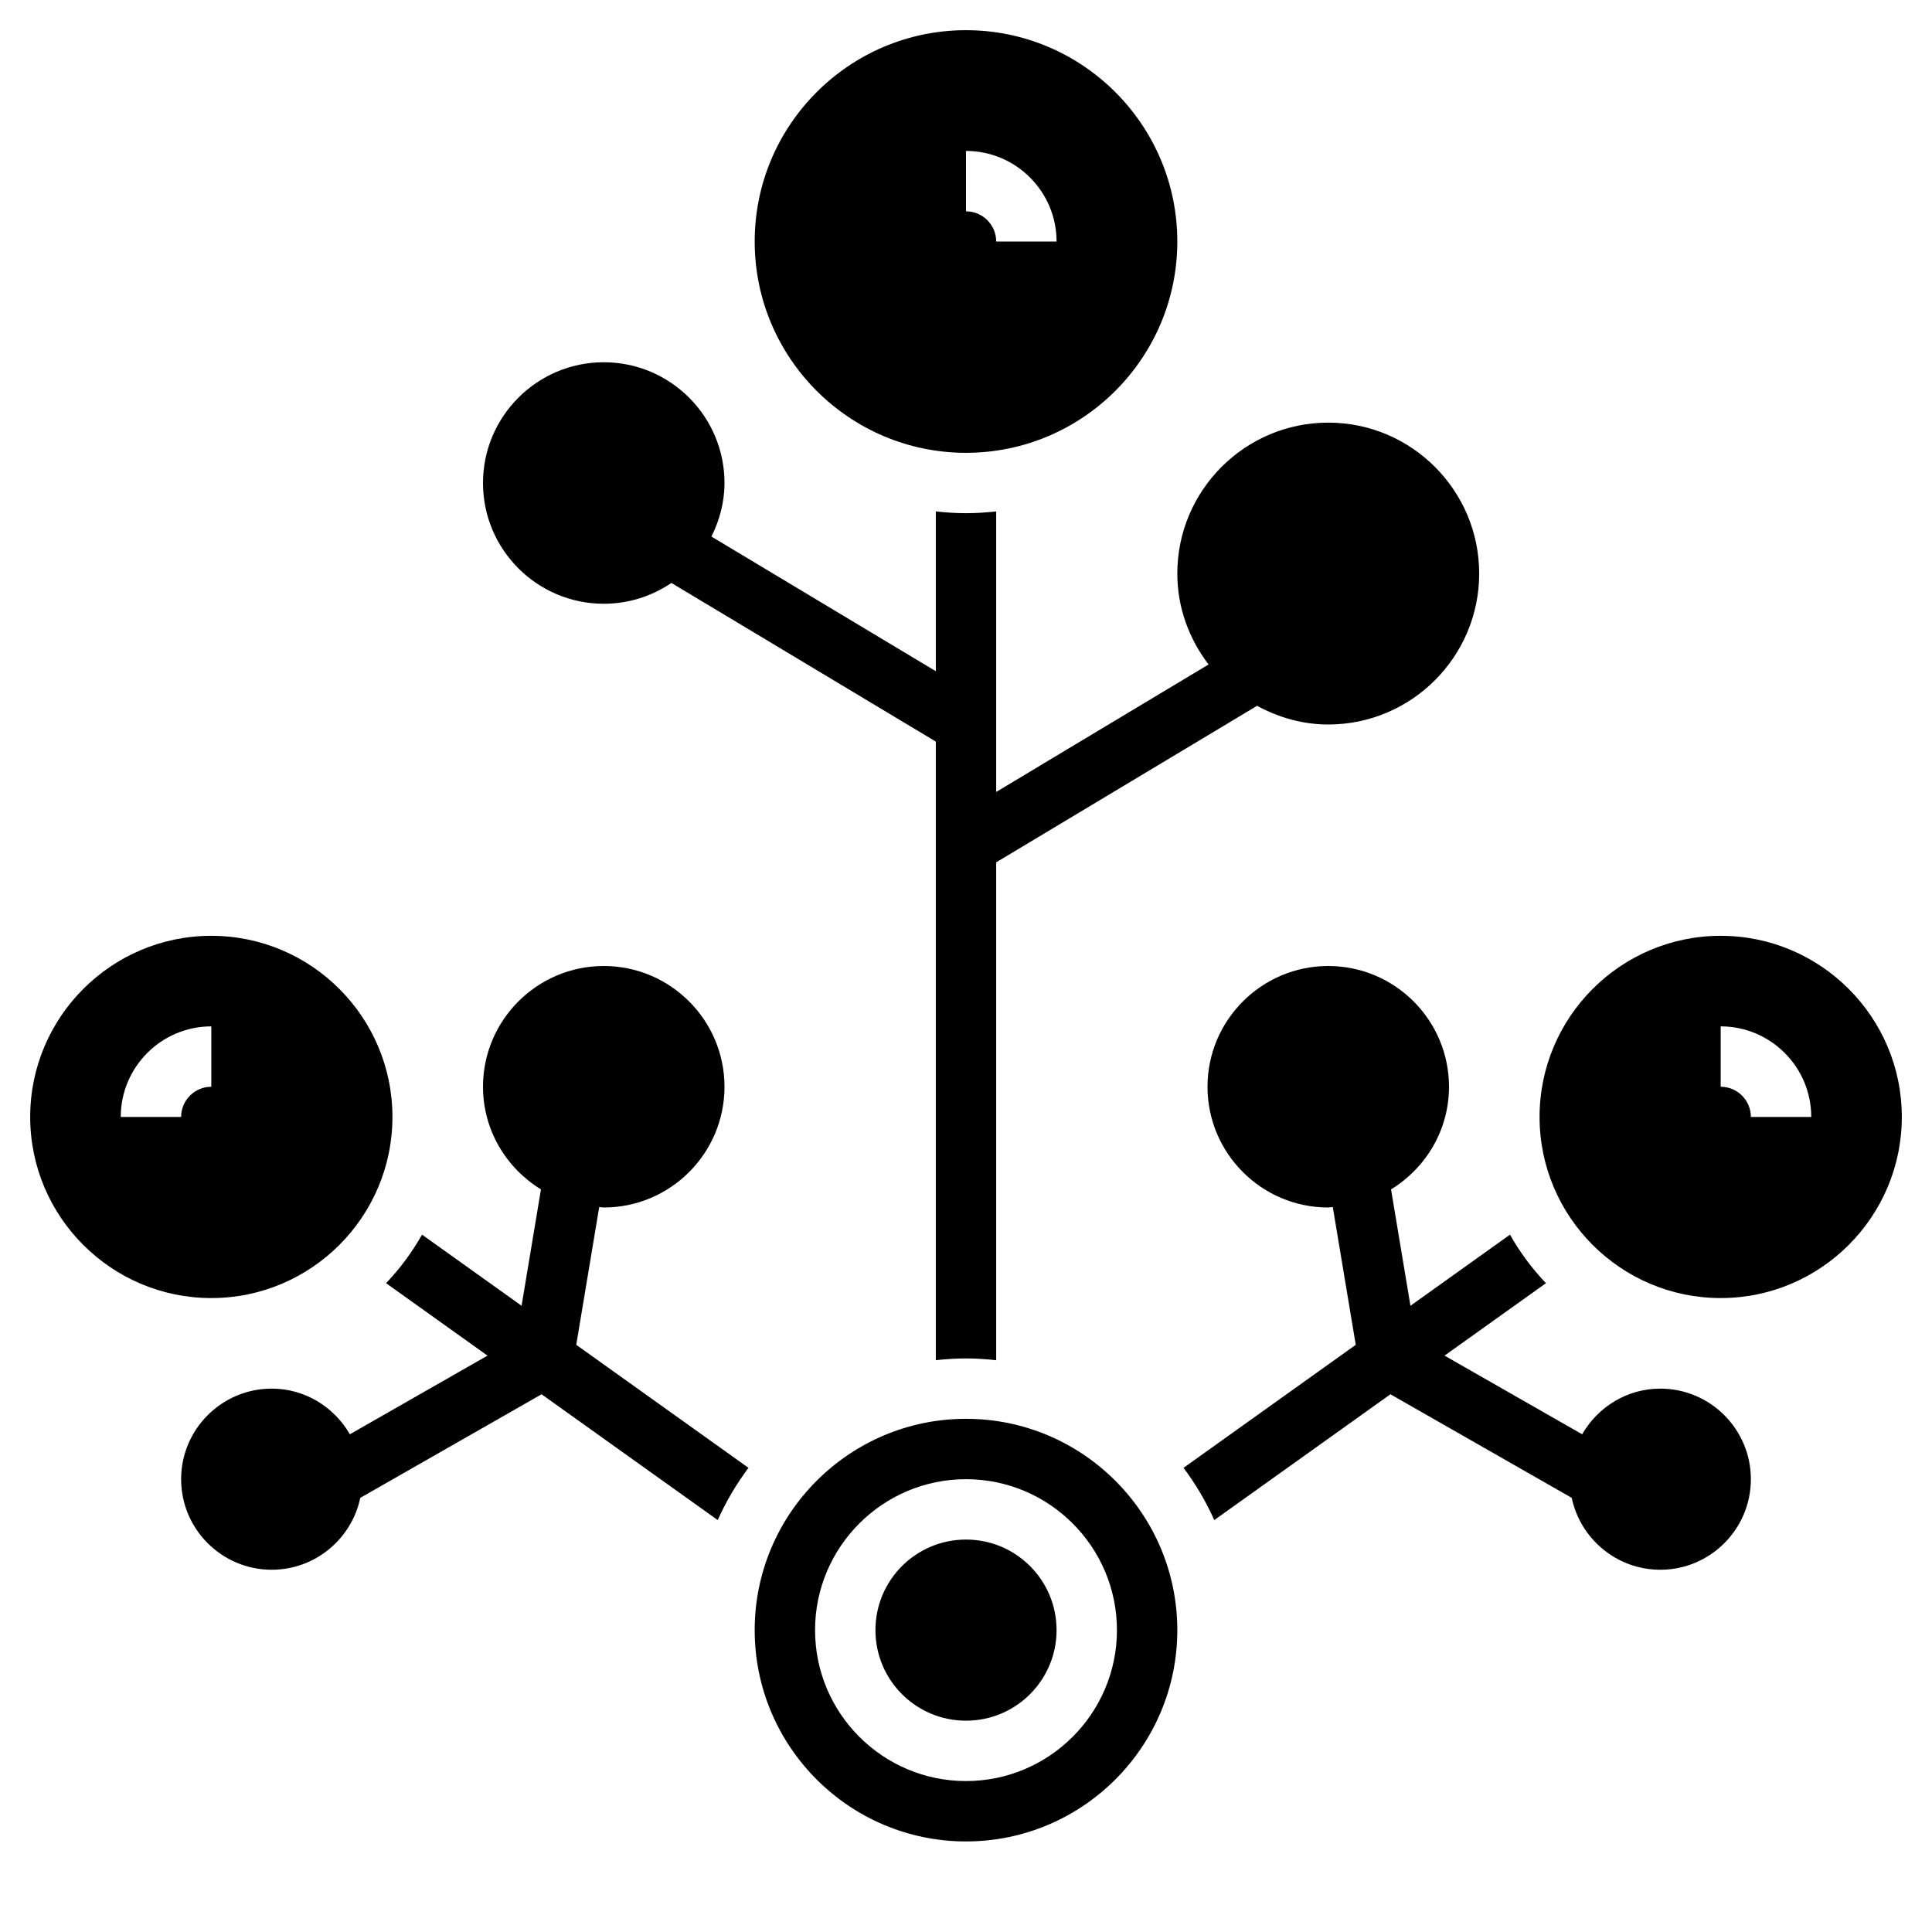 <svg id="_x33_0" enableBackground="new 0 0 64 64" height="512" viewBox="0 0 64 64" width="512" xmlns="http://www.w3.org/2000/svg"><circle cx="32" cy="54" r="3"/><path d="m32 47c-3.86 0-7 3.14-7 7s3.14 7 7 7 7-3.14 7-7-3.14-7-7-7zm0 12c-2.757 0-5-2.243-5-5s2.243-5 5-5 5 2.243 5 5-2.243 5-5 5z"/><path d="m32 15c3.86 0 7-3.14 7-7s-3.14-7-7-7-7 3.14-7 7 3.14 7 7 7zm0-10c1.654 0 3 1.346 3 3h-2c0-.551-.449-1-1-1z"/><path d="m20 20c.83 0 1.601-.255 2.241-.689l8.759 5.255v20.492c.329-.036.662-.058 1-.058s.671.022 1 .059v-16.493l8.641-5.185c.706.382 1.502.619 2.359.619 2.757 0 5-2.243 5-5s-2.243-5-5-5-5 2.243-5 5c0 1.136.395 2.172 1.036 3.012l-7.036 4.222v-9.293c-.329.037-.662.059-1 .059s-.671-.022-1-.059v5.293l-7.433-4.46c.268-.537.433-1.134.433-1.774 0-2.206-1.794-4-4-4s-4 1.794-4 4 1.794 4 4 4z"/><path d="m57 31c-3.309 0-6 2.691-6 6s2.691 6 6 6 6-2.691 6-6-2.691-6-6-6zm1 6c0-.551-.449-1-1-1v-2c1.654 0 3 1.346 3 3z"/><path d="m55 46c-1.11 0-2.07.613-2.589 1.512l-4.559-2.605 3.36-2.4c-.46-.483-.862-1.022-1.191-1.608l-3.298 2.356-.643-3.855c1.147-.704 1.92-1.959 1.92-3.4 0-2.206-1.794-4-4-4s-4 1.794-4 4 1.794 4 4 4c.052 0 .099-.013.15-.015l.761 4.564-5.705 4.075c.4.535.744 1.113 1.018 1.731l5.836-4.168 6.005 3.431c.286 1.358 1.492 2.382 2.935 2.382 1.654 0 3-1.346 3-3s-1.346-3-3-3z"/><path d="m13 37c0-3.309-2.691-6-6-6s-6 2.691-6 6 2.691 6 6 6 6-2.691 6-6zm-7 0h-2c0-1.654 1.346-3 3-3v2c-.551 0-1 .449-1 1z"/><path d="m19.85 39.985c.051.002.098.015.15.015 2.206 0 4-1.794 4-4s-1.794-4-4-4-4 1.794-4 4c0 1.441.773 2.696 1.92 3.4l-.642 3.855-3.298-2.356c-.329.586-.731 1.124-1.191 1.608l3.36 2.4-4.559 2.605c-.52-.899-1.48-1.512-2.59-1.512-1.654 0-3 1.346-3 3s1.346 3 3 3c1.443 0 2.649-1.024 2.935-2.382l6.005-3.431 5.836 4.168c.274-.618.619-1.195 1.018-1.731l-5.705-4.075z"/></svg>